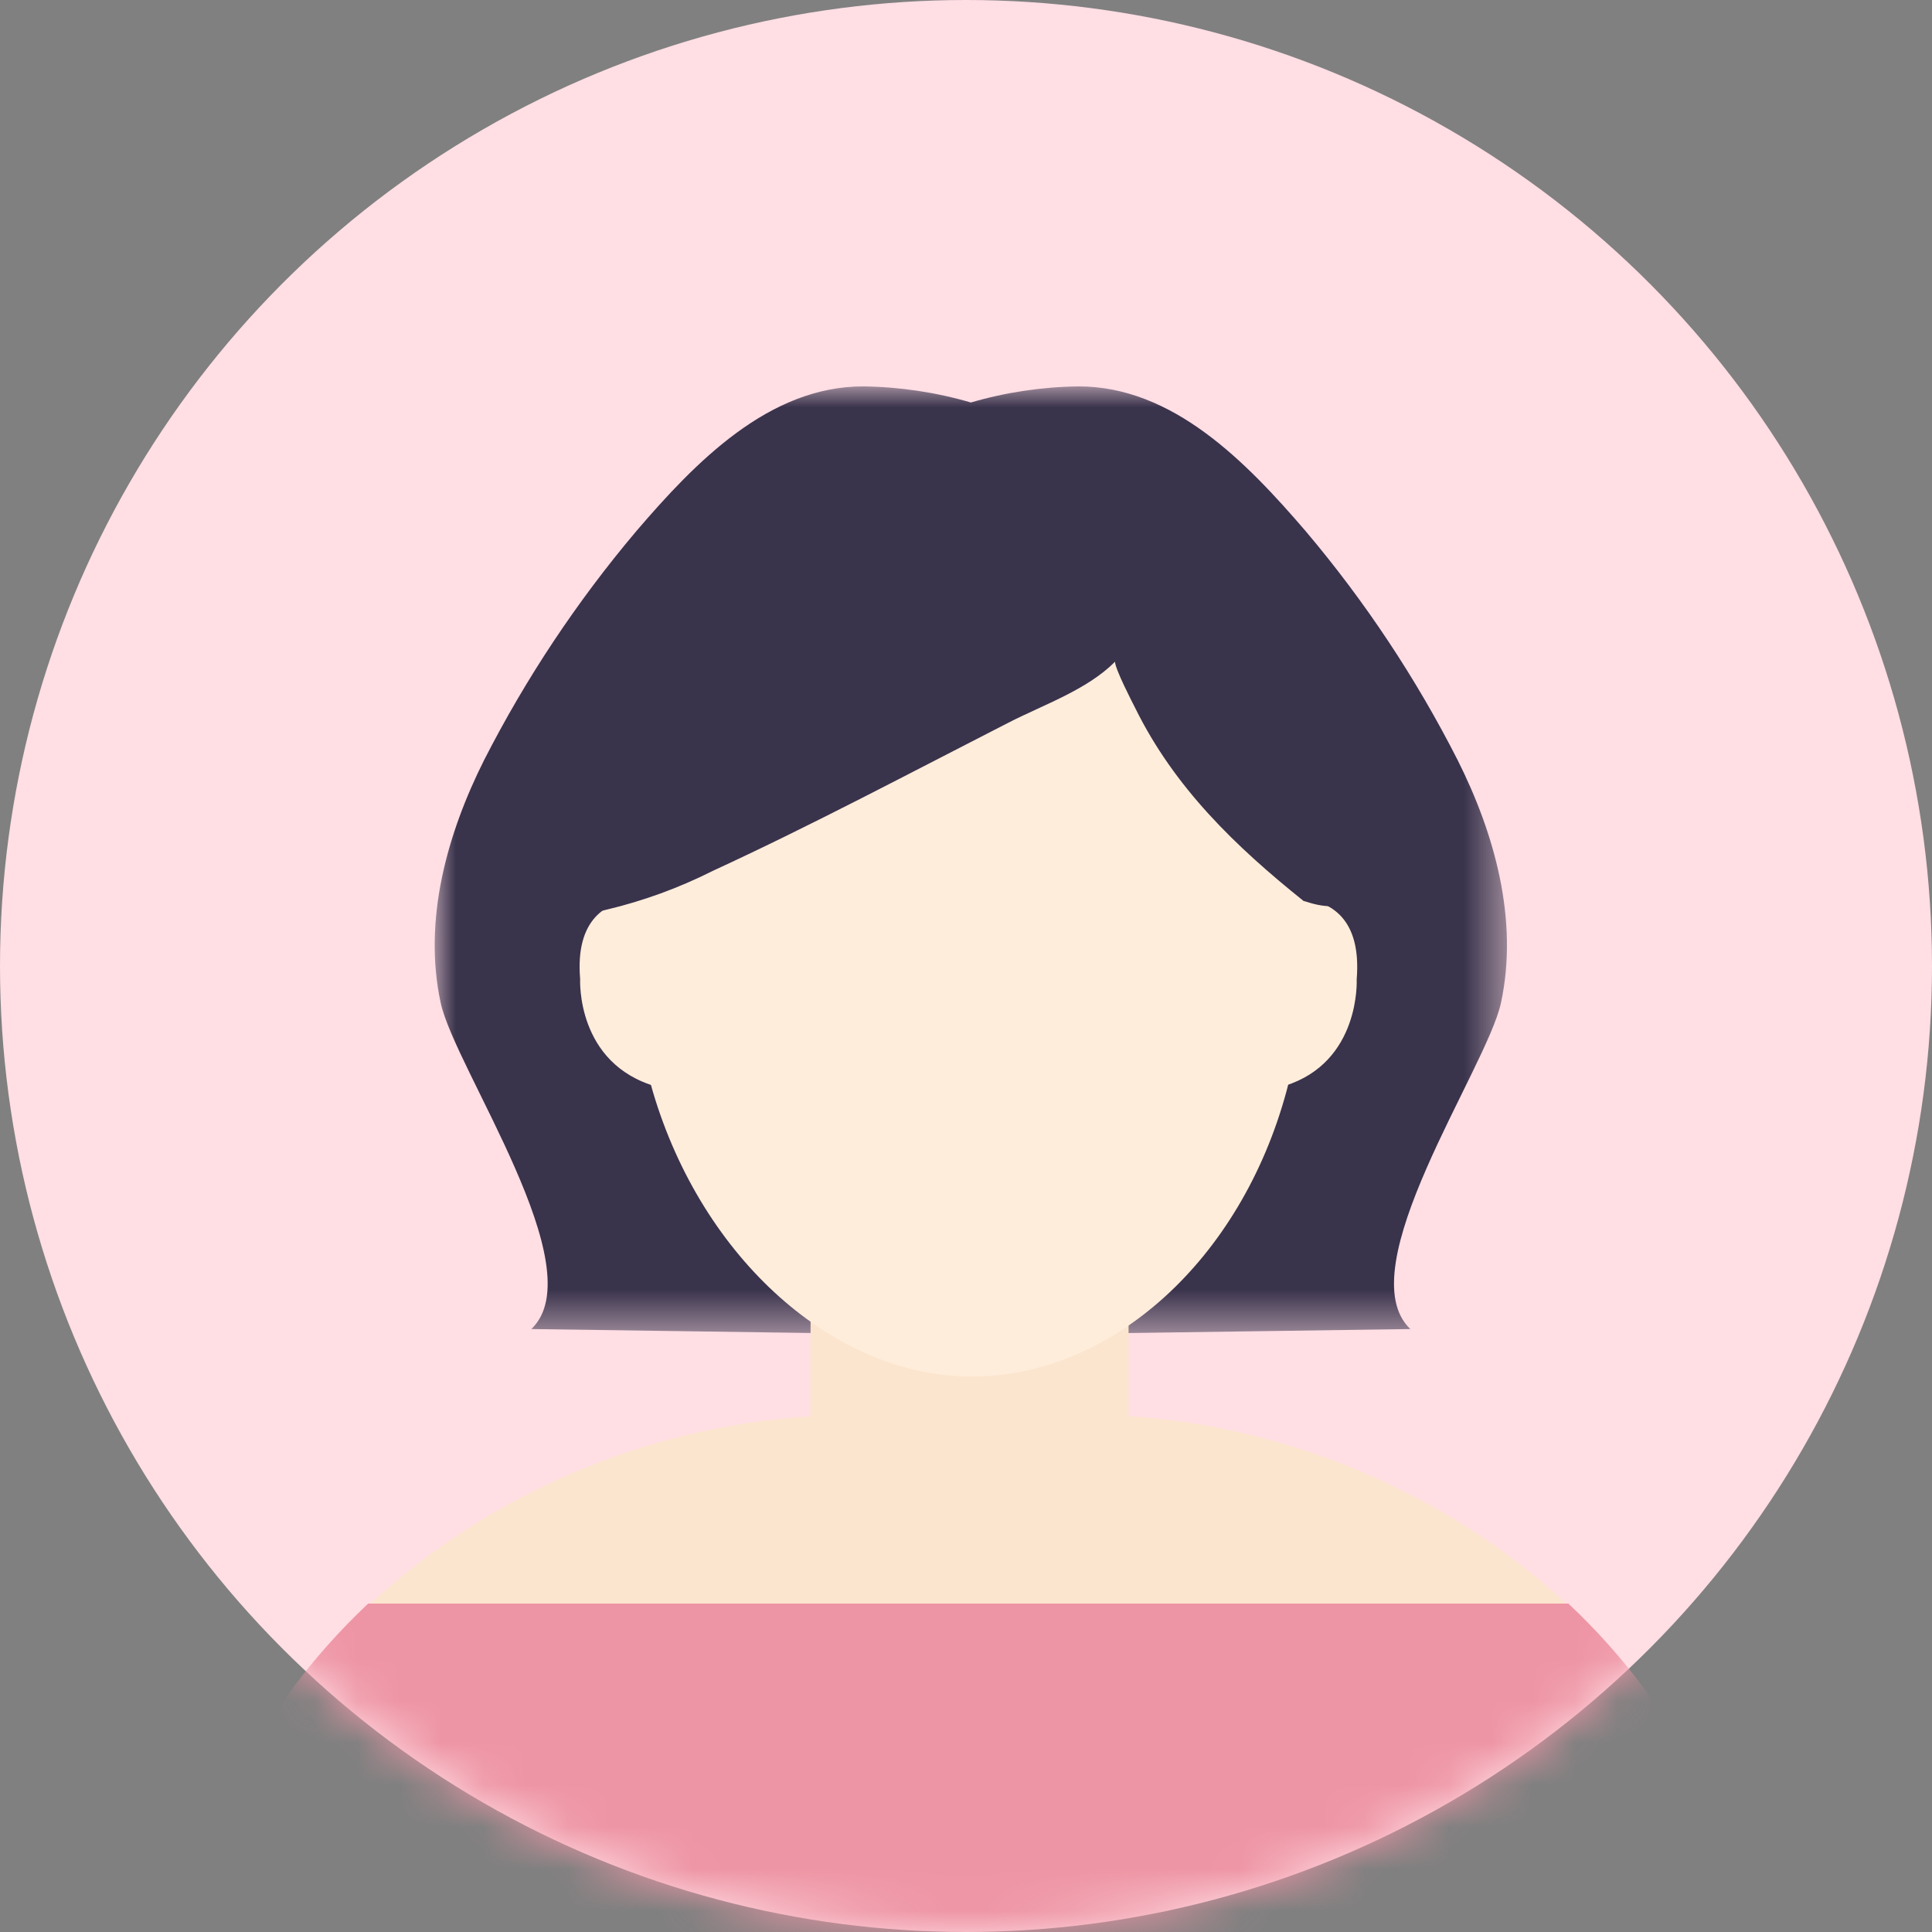 <?xml version="1.0" encoding="UTF-8"?>
<svg width="46px" height="46px" viewBox="0 0 46 46" version="1.1" xmlns="http://www.w3.org/2000/svg" xmlns:xlink="http://www.w3.org/1999/xlink">
    <rect x="0" y="0" width="46" height="46" fill="#808080" stroke="none"/>
    <title>干练女生</title>
    <defs>
        <circle id="path-1" cx="23" cy="23" r="23"></circle>
        <polygon id="path-3" points="0 0 25.53 0 25.53 22.54 0 22.54"></polygon>
    </defs>
    <g id="投放页" stroke="none" stroke-width="1" fill="none" fill-rule="evenodd">
        <g id="画板" transform="translate(-427, -1628)">
            <g id="干练女生" transform="translate(427, 1628)">
                <mask id="mask-2" fill="white">
                    <use xlink:href="#path-1"></use>
                </mask>
                <use id="蒙版" fill="#FFDEE4" xlink:href="#path-1"></use>
                <g id="编组" mask="url(#mask-2)">
                    <g transform="translate(4.37, 9.2)">
                        <g id="编组" stroke-width="1" fill="none" transform="translate(5.98, 0)">
                            <mask id="mask-4" fill="white">
                                <use xlink:href="#path-3"></use>
                            </mask>
                            <g id="Clip-2"></g>
                            <path d="M24.355,8.896 C23.364,6.948 22.152,5.121 20.741,3.451 C19.326,1.803 17.577,-0.004 15.325,-7.5514851e-06 C14.459,0.012 13.598,0.14 12.766,0.383 C11.935,0.14 11.074,0.012 10.208,-7.5514851e-06 C7.956,-0.004 6.207,1.803 4.796,3.451 C3.386,5.122 2.171,6.949 1.177,8.896 C0.303,10.636 -0.285,12.7 0.143,14.679 C0.482,16.246 3.806,21.012 2.301,22.444 L5.551,22.49 L9.071,22.54 L9.071,22.102 C7.741,21.03 6.661,19.679 5.907,18.146 C5.308,16.589 4.197,13.987 4.943,11.849 C4.943,11.825 4.958,11.801 4.967,11.775 C4.993,11.707 5.017,11.637 5.046,11.556 C5.087,11.448 5.131,11.337 5.174,11.234 C5.218,11.131 5.297,10.958 5.36,10.82 C5.424,10.682 5.518,10.494 5.601,10.332 C5.684,10.17 5.793,9.971 5.898,9.794 C6.003,9.617 6.117,9.409 6.25,9.22 C6.384,9.032 6.517,8.829 6.659,8.638 C6.801,8.448 6.965,8.249 7.129,8.065 C7.293,7.881 7.473,7.693 7.659,7.52 C7.845,7.344 8.041,7.179 8.247,7.025 C8.456,6.871 8.675,6.731 8.903,6.605 C9.132,6.477 9.37,6.366 9.616,6.272 C9.867,6.179 10.126,6.106 10.39,6.054 C10.666,6.001 10.947,5.973 11.229,5.968 C11.531,5.963 11.834,5.985 12.132,6.034 C12.281,6.056 12.425,6.093 12.569,6.119 C12.636,6.129 12.702,6.134 12.769,6.134 L12.766,6.134 C12.833,6.134 12.899,6.129 12.965,6.119 C13.112,6.093 13.256,6.056 13.403,6.034 C13.701,5.985 14.003,5.963 14.306,5.968 C14.588,5.973 14.868,6.001 15.145,6.054 C15.409,6.106 15.668,6.179 15.92,6.272 C16.165,6.366 16.403,6.477 16.632,6.605 C16.86,6.731 17.079,6.871 17.288,7.025 C17.493,7.179 17.69,7.344 17.876,7.52 C18.062,7.693 18.237,7.874 18.406,8.065 C18.574,8.255 18.725,8.441 18.874,8.638 C19.022,8.835 19.153,9.023 19.285,9.22 C19.416,9.417 19.525,9.599 19.637,9.794 C19.748,9.989 19.84,10.151 19.932,10.332 C20.024,10.514 20.096,10.656 20.174,10.82 L20.36,11.234 C20.404,11.343 20.448,11.453 20.489,11.556 C20.518,11.626 20.542,11.696 20.566,11.775 L20.592,11.849 C21.338,13.983 20.227,16.589 19.628,18.146 C18.874,19.679 17.794,21.03 16.464,22.102 L16.464,22.54 L19.982,22.49 L23.229,22.444 C21.725,21.012 25.048,16.246 25.387,14.679 C25.814,12.7 25.23,10.636 24.355,8.896" id="Fill-1" fill="#39334C" mask="url(#mask-4)"></path>
                        </g>
                        <path d="M22.501,20.125 L14.929,20.125 L14.929,24.523 C7.034,24.993 0,31.13 0,38.575 L0,38.87 L37.375,38.87 L37.375,38.575 C37.375,31.147 30.365,25.02 22.501,24.519 L22.501,20.125 Z" id="Fill-3" fill="#FBE5CE"></path>
                        <path d="M26.614,12.309 C26.097,7.189 22.521,3.22 18.709,3.22 C14.86,3.22 11.21,7.132 10.745,12.309 C10.712,12.68 10.695,13.051 10.695,13.424 C10.694,14.562 10.855,15.695 11.173,16.788 C12.353,20.782 15.503,23.575 18.77,23.575 C22.08,23.575 25.173,20.815 26.265,16.766 C26.542,15.728 26.681,14.657 26.68,13.583 C26.68,13.147 26.656,12.725 26.614,12.309" id="Fill-5" fill="#FFEDDB"></path>
                        <path d="M26.587,12.19 C26.631,12.607 26.656,13.031 26.656,13.464 C26.658,14.54 26.511,15.613 26.22,16.653 C28.031,16.087 27.932,14.121 27.932,14.121 C28.051,12.671 27.319,12.255 26.587,12.19 M10.808,12.19 C10.06,12.262 9.323,12.682 9.443,14.11 C9.443,14.11 9.337,16.131 11.27,16.675 C10.927,15.58 10.753,14.446 10.754,13.306 C10.754,12.928 10.773,12.557 10.808,12.19" id="Fill-7" fill="#FFEDDB"></path>
                        <path d="M25.61,6.775 C25.415,6.624 25.22,6.483 25.027,6.336 C25.314,5.638 25.236,4.842 24.819,4.213 C24.401,3.584 23.699,3.205 22.946,3.201 C22.791,3.2 22.637,3.216 22.485,3.247 C22.475,3.082 22.428,2.921 22.347,2.777 C21.554,1.399 17.776,2.098 13.908,4.334 C12.406,5.205 11.069,6.337 9.962,7.676 C9.35,8.419 8.749,9.214 8.405,10.119 C8.131,10.847 7.905,12.049 8.833,12.429 C9.229,12.558 9.655,12.57 10.058,12.462 C10.942,12.253 11.797,11.941 12.608,11.532 C14.989,10.434 17.311,9.197 19.646,8.004 C20.479,7.577 21.51,7.226 22.178,6.556 C22.178,6.725 22.591,7.525 22.657,7.654 C23.593,9.555 25.044,10.95 26.669,12.253 C26.735,12.253 27.546,12.624 27.964,12.077 C28.594,11.26 27.813,8.494 25.61,6.775" id="Fill-9" fill="#39334C"></path>
                        <path d="M32.972,28.98 L4.396,28.98 C1.712,31.508 0,34.88 0,38.573 L0,38.87 L37.375,38.87 L37.375,38.573 C37.375,34.88 35.661,31.508 32.972,28.98" id="Fill-11" fill="#EE95A5"></path>
                    </g>
                </g>
            </g>
        </g>
    </g>
</svg>